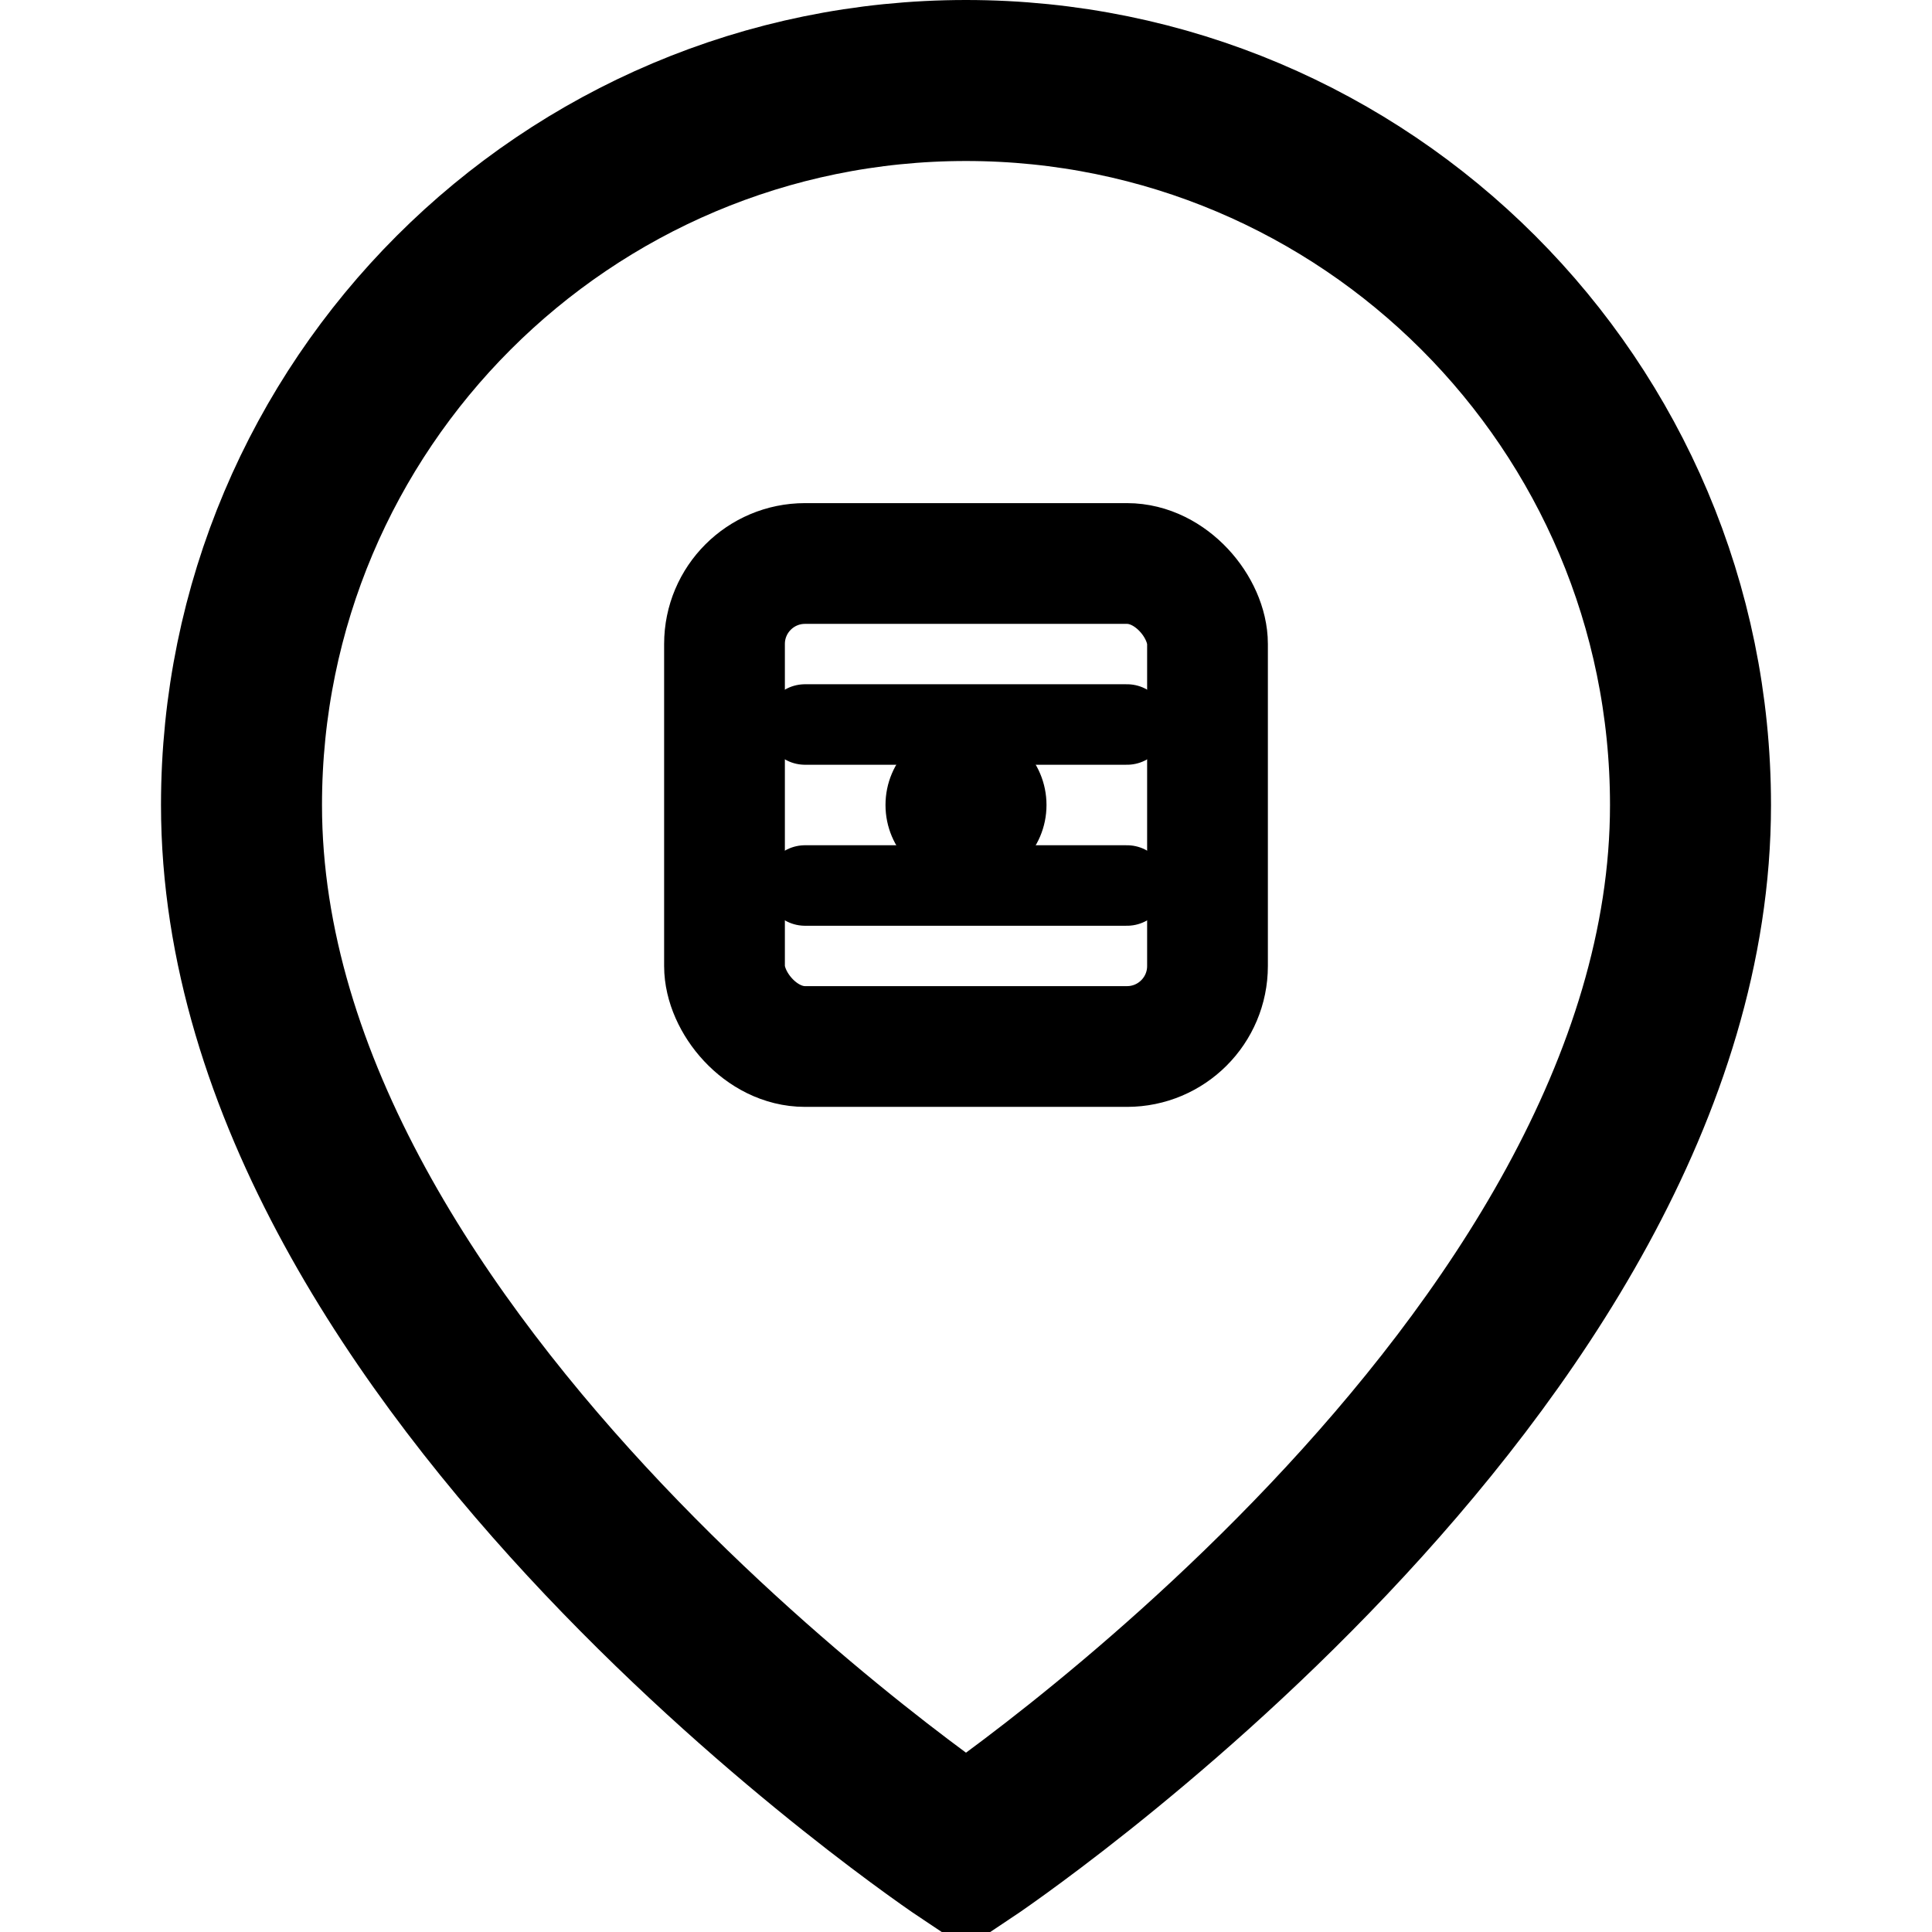 <svg width="24" height="24" viewBox="0 0 24 24" fill="none" xmlns="http://www.w3.org/2000/svg">
  <path d="M21 10C21 17 12 23 12 23S3 17 3 10C3 5.029 7.029 1 12 1C16.971 1 21 5.029 21 10Z" stroke="currentColor" stroke-width="2"/>
  <rect x="9" y="7" width="6" height="6" rx="1" stroke="currentColor" stroke-width="1.5"/>
  <path d="M10 9H14" stroke="currentColor" stroke-width="1" stroke-linecap="round"/>
  <path d="M10 11H14" stroke="currentColor" stroke-width="1" stroke-linecap="round"/>
  <circle cx="12" cy="10" r="1" fill="currentColor"/>
</svg> 